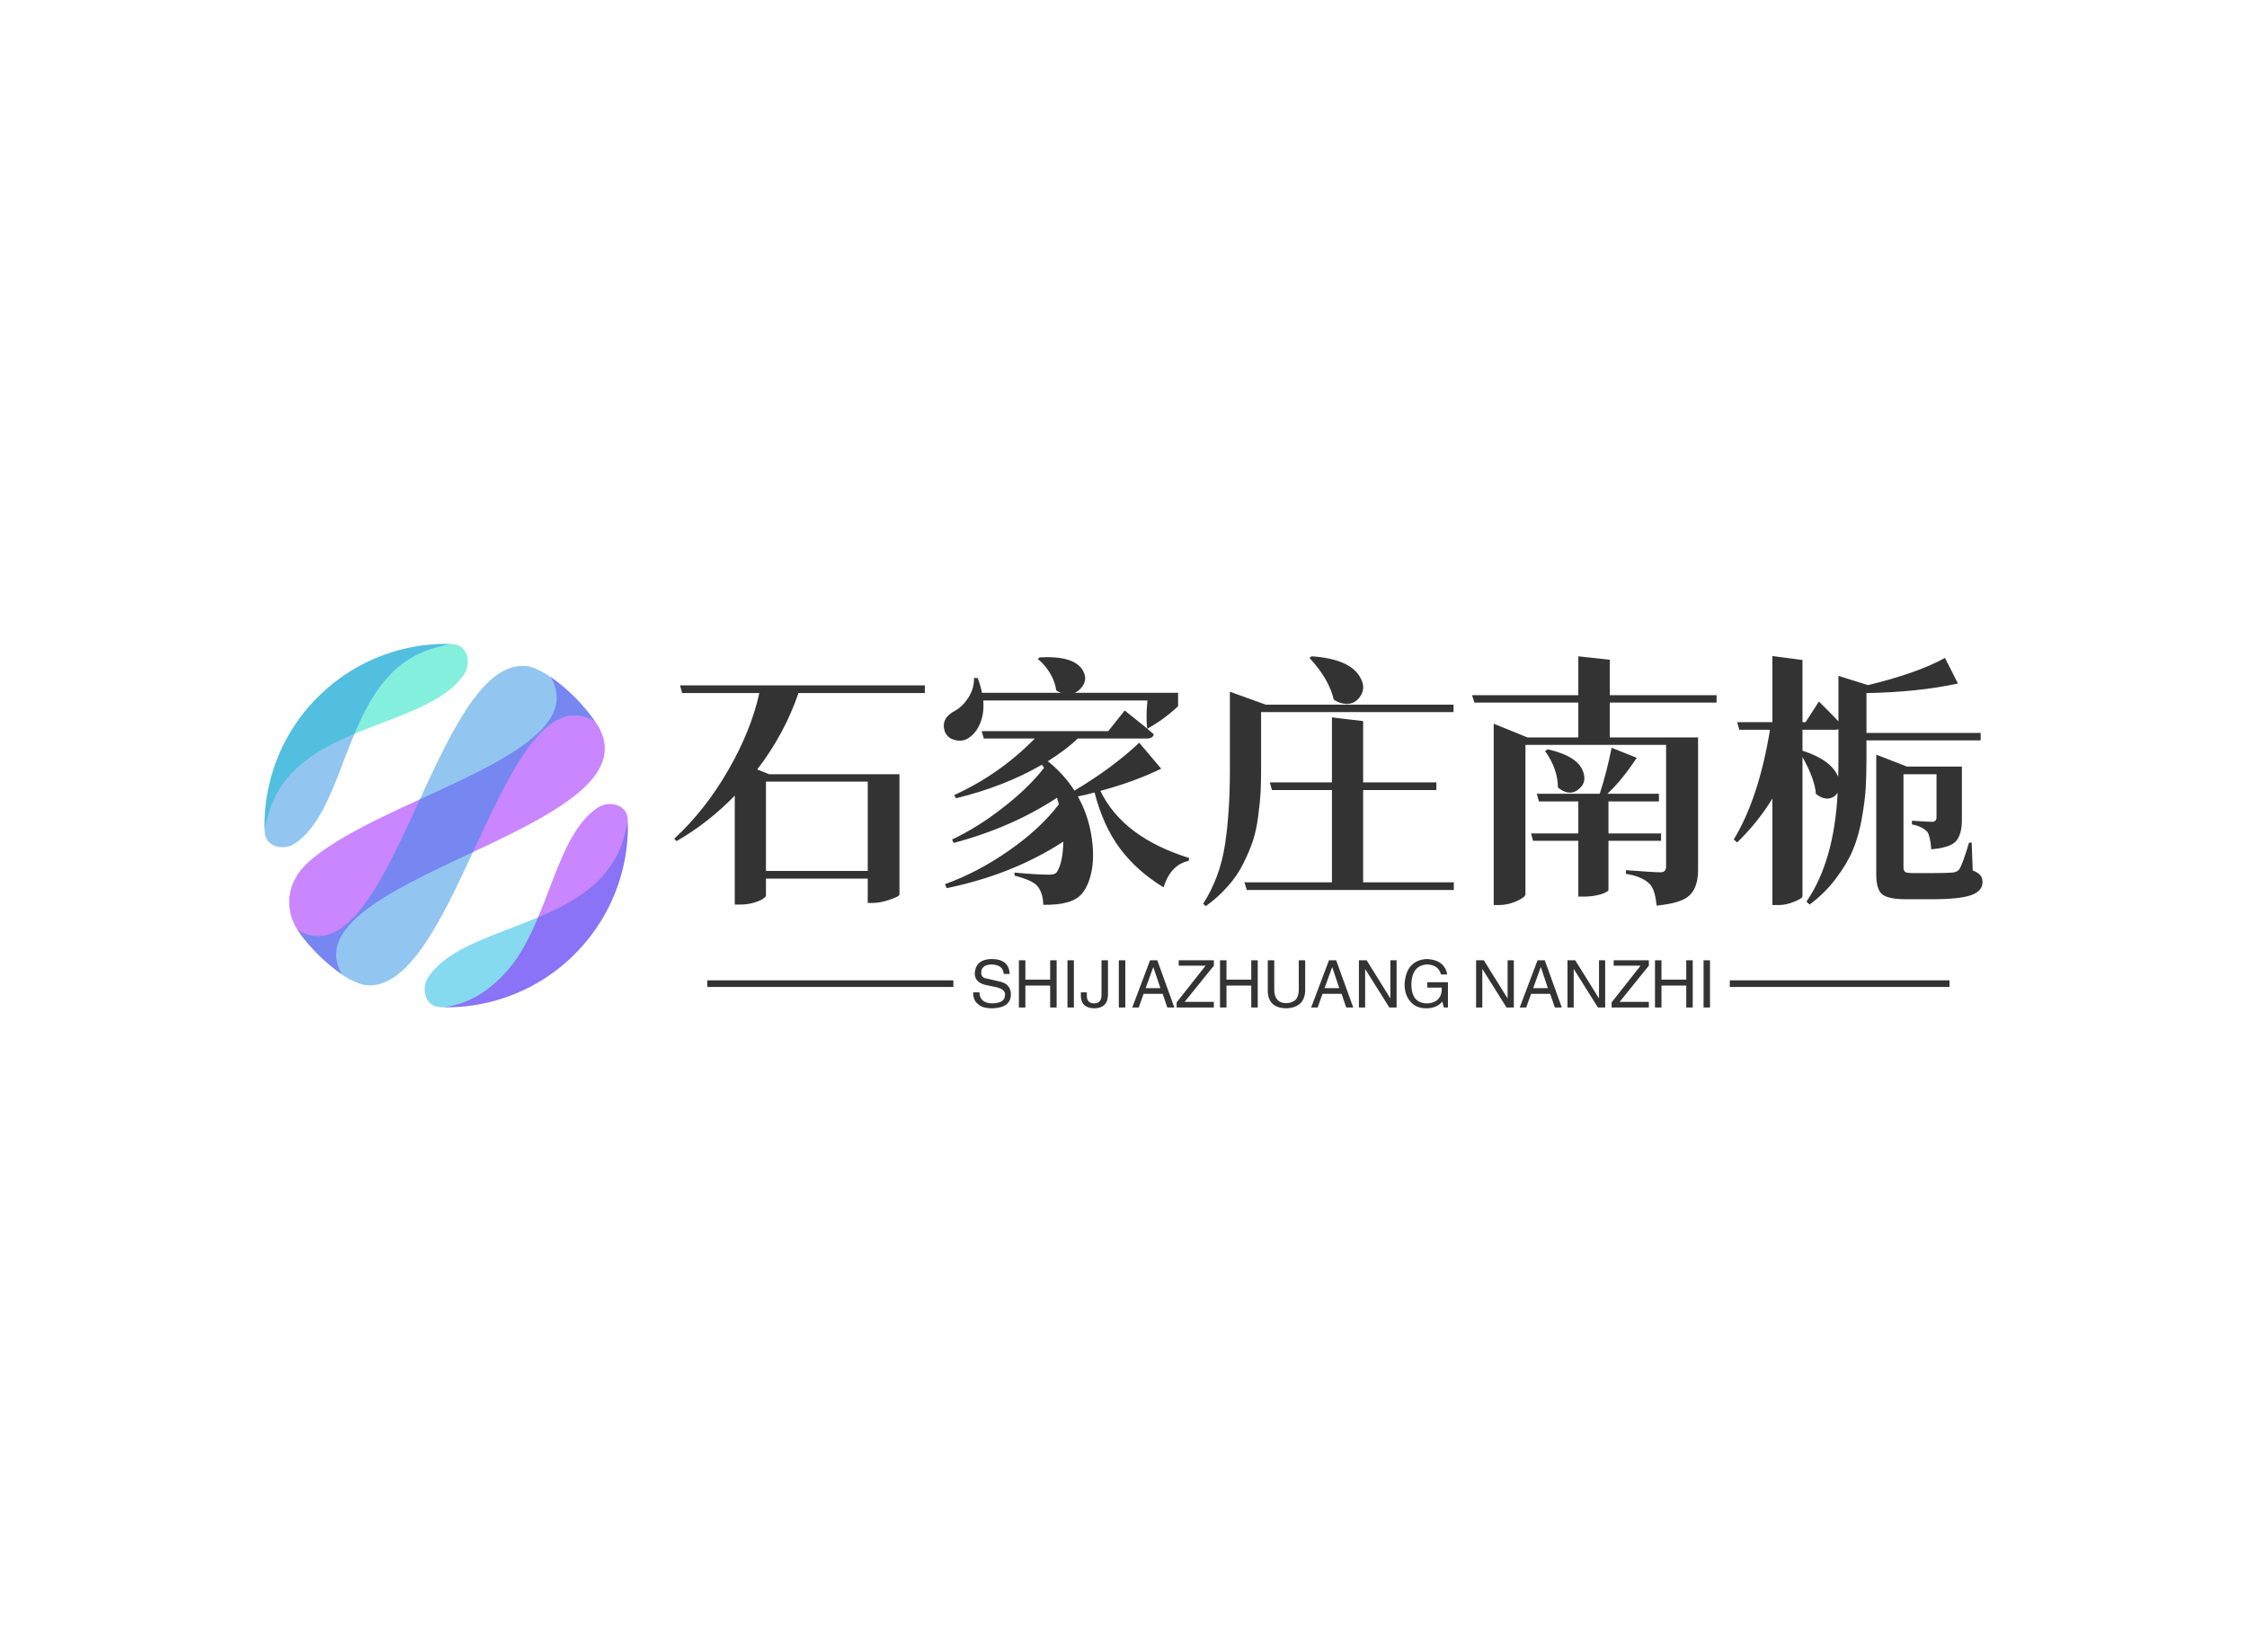 <svg data-v-0dd9719b="" version="1.0" xmlns="http://www.w3.org/2000/svg" xmlns:xlink="http://www.w3.org/1999/xlink" width="100%" height="100%" viewBox="0 0 340 250" preserveAspectRatio="xMidYMid meet" color-interpolation-filters="sRGB" style="margin: auto;"> <rect data-v-0dd9719b="" x="0" y="0" width="100%" height="100%" fill="#ffffff" fill-opacity="1" class="background"></rect> <rect data-v-0dd9719b="" x="0" y="0" width="100%" height="100%" fill="url(#watermark)" fill-opacity="1" class="watermarklayer"></rect> <g data-v-0dd9719b="" fill="#333" class="icon-text-wrapper icon-svg-group iconsvg" transform="translate(40.02,97.429)"><g class="iconsvg-imagesvg" transform="translate(0,0)"><g><rect fill="#333" fill-opacity="0" stroke-width="2" x="0" y="0" width="55" height="54.979" class="image-rect"></rect> <svg x="0" y="0" width="55" height="54.979" filtersec="colorsb1089031364" class="image-svg-svg primary" style="overflow: visible;"><svg xmlns="http://www.w3.org/2000/svg" viewBox="-0.024 -0.004 206.489 206.411"><title>资源 7</title><g fill-rule="evenodd"><path d="M176.24 176.18a102.91 102.91 0 0 1-76.44 30.16c-8.75-.29-10.94-10.72-6.79-17 17.92-27.07 75.72-28.09 101.23-60a56.23 56.23 0 0 0 10.57-21.88c.56-2.21 1.26-4.67 1.63-6.42a102.92 102.92 0 0 1-30.2 75.1z" fill="#03b2de" opacity=".48"></path><path d="M176.18 176.24a102.92 102.92 0 0 0 30.16-76.44c-.29-8.76-10.73-10.94-17-6.79C168.21 107 163 145.3 146.5 173.56c-9.44 16.21-25.92 31.19-45.38 32.82a102.78 102.78 0 0 0 75.06-30.14z" fill="#8e03ff" opacity=".48"></path><path d="M30.22 30.28A102.94 102.94 0 0 1 106.66.12c8.77.29 10.94 10.73 6.79 17-17.91 27.07-75.72 28.09-101.23 60A56.23 56.23 0 0 0 1.65 99c-.56 2.17-1.25 4.63-1.65 6.38a102.93 102.93 0 0 1 30.2-75.1z" fill="#00deb9" opacity=".48"></path><path d="M30.28 30.22A102.94 102.94 0 0 0 .12 106.66c.29 8.77 10.73 10.94 17 6.79 27.07-17.91 28.09-75.72 60-101.23A56.23 56.23 0 0 1 99 1.65c2.21-.56 4.67-1.25 6.42-1.63a102.93 102.93 0 0 0-75.1 30.2z" fill="#1d88e1" opacity=".48"></path><path d="M44 187.8c-32.11-55.4 181.83-82.46 145-142a103.71 103.71 0 0 0-26.5-27.07c25.84 44.36-100 69.18-138.89 106.54C12.3 136.12 10.9 151.63 20 164.34a103.82 103.82 0 0 0 24 23.46z" fill="#8e03ff" opacity=".48"></path><path d="M187.75 44c-51.41-29.78-77.2 148.08-127.43 150-4.47.18-9.6-2-14.56-5a103.71 103.71 0 0 1-27.07-26.5C71.5 193.28 96.63 9 148.17 12.54c4.69.32 10.6 3.57 16.11 7.51a104.32 104.32 0 0 1 23.47 24z" fill="#1d88e1" opacity=".48"></path></g></svg></svg> <!----></g></g> <g transform="translate(62,1.838)"><g data-gra="path-name" fill-rule="" class="tp-name iconsvg-namesvg" transform="translate(0,0)"><g transform="scale(1)"><g><path d="M30.12-1.56L30.12-15.08 14.72-15.08 14.72-1.56 30.12-1.56ZM1.72-29.64L38.76-29.64 38.76-28.48Q38.76-28.48 19.64-28.48L19.64-28.48Q17.52-22.28 13.4-16.92L13.4-16.92 15.2-16.2 34.92-16.2 34.92 2.04Q34.84 2.32 33.4 2.8L33.4 2.8Q32 3.28 30.88 3.28L30.88 3.28 30.12 3.28 30.12-0.4 14.72-0.4 14.72 2.16Q14.72 2.36 14.28 2.64L14.28 2.64Q13.84 2.96 12.88 3.24L12.88 3.24Q11.96 3.52 10.88 3.52L10.88 3.52 10 3.52 10-12.96Q6-8.84 1.2-6.08L1.2-6.08 0.84-6.44Q5.52-10.76 8.96-16.72L8.96-16.72Q12.44-22.72 13.72-28.48L13.72-28.48 2.04-28.48 1.72-29.64ZM71.2-20.96L71.2-20.96 74.52-17.04Q70.44-15.04 65.32-13.68L65.32-13.68Q68.72-6.64 78.76-3.52L78.76-3.52 78.68-3.08Q75.96-2.52 74.88 0.92L74.88 0.92Q70.88-1.52 68.32-4.92 65.76-8.32 64.44-13.44L64.44-13.44Q63.2-13.08 61.92-12.84L61.92-12.84Q63.4-10.16 63.92-7.16 64.44-4.16 64.04-1.8L64.04-1.8Q63.64 0.52 62.56 1.84L62.56 1.84Q61.12 3.64 56.68 3.56L56.68 3.56Q56.64 1.68 55.72 0.64L55.72 0.64Q54.88-0.2 52.36-0.84L52.36-0.84 52.32-1.32Q55.6-1 57.6-1L57.6-1Q58.52-1 58.76-1.44L58.76-1.44Q59.64-2.8 59.72-6L59.72-6Q52-1 42.08 1.04L42.08 1.04 41.8 0.44Q46.8-1.36 51.48-4.64L51.48-4.64Q56.2-7.92 59.04-11.64L59.04-11.64Q58.88-12.28 58.76-12.64L58.76-12.64Q51.88-8.12 43.12-5.8L43.12-5.8 42.88-6.32Q46.72-8.12 50.56-11.12L50.56-11.12Q54.44-14.12 56.8-17.16L56.8-17.16 56.48-17.64Q50.84-14.36 43.48-12.56L43.48-12.56 43.2-13.04Q50.12-16.2 55.4-21.6L55.4-21.6 47.68-21.6 47.36-22.72 66.52-22.72 69-25.84Q70.52-24.64 72-23.44L72-23.44Q72.76-22.8 73.4-22.24L73.4-22.24Q73.28-21.6 72.32-21.6L72.32-21.6 61.88-21.6Q60.28-20 57.36-18.16L57.36-18.16Q59.72-16.32 61.4-13.72L61.4-13.72Q67.12-17.12 71.2-20.96ZM72.4-23.08L72.4-23.08Q72.2-24.92 72.44-27.36L72.44-27.36 47.6-27.36Q47.76-25.36 47.12-23.88L47.12-23.88Q46.52-22.44 45.44-21.72L45.44-21.72Q44.56-21.08 43.36-21.36 42.16-21.64 41.76-22.72L41.76-22.72Q41.16-24.68 43.32-25.8L43.32-25.8Q44.48-26.44 45.36-27.8L45.36-27.8Q46.24-29.2 46.2-30.76L46.2-30.76 46.76-30.76Q47.28-29.32 47.4-28.52L47.4-28.52 59.36-28.52Q59-28.64 58.64-28.88L58.64-28.88Q58.48-30.2 57.68-31.52 56.88-32.84 55.84-33.64L55.84-33.64 56.12-33.88Q61.4-34.16 62.68-31.88L62.68-31.88Q63.48-30.48 62.4-29.24L62.4-29.24Q62-28.76 61.44-28.52L61.44-28.52 77.08-28.52 77.08-26.48Q74.84-24.4 72.4-23.08ZM96.96-33.8L96.96-33.8 97.28-34.04Q103.12-33.64 104.64-30.84L104.64-30.84Q105.6-29.2 104.52-27.8L104.52-27.8Q103.44-26.44 101.6-27L101.6-27Q101.12-27.16 100.64-27.48L100.64-27.48Q99.92-30.6 96.96-33.8ZM118.76-25.6L89.64-25.6 89.64-16.88Q89.64-14.92 89.56-13.4L89.56-13.4Q89.48-11.92 89.2-9.88L89.2-9.88Q88.96-7.84 88.4-6.12L88.4-6.12Q87.84-4.44 86.92-2.64L86.92-2.64Q86.04-0.84 84.6 0.76L84.6 0.76Q83.16 2.4 81.28 3.76L81.28 3.76 80.88 3.4Q83.4-0.56 84.16-5.44 84.92-10.32 84.92-16.84L84.92-16.84 84.92-28.68 90.36-26.72 118.76-26.72 118.76-25.6ZM105.08 0.16L118.8 0.16 118.8 1.32 87.48 1.32 87.12 0.16 100.36 0.16 100.36-13.8 91.28-13.8 90.96-14.96 100.36-14.96 100.36-24.8 105.08-24.24 105.08-14.96 116.16-14.96 116.16-13.8 105.08-13.8 105.08 0.16ZM150.16-7.24L150.16-6.12 142.2-6.12 142.2 1.36Q142.16 1.48 141.76 1.68L141.76 1.68Q141.36 1.92 140.44 2.12 139.52 2.32 138.44 2.32L138.44 2.32 137.64 2.32 137.64-6.12 130.8-6.12 130.48-7.24 137.64-7.24 137.64-12.08 131.68-12.08 131.36-13.24 140.88-13.24Q141.96-16.56 142.68-20.2L142.68-20.2 146.48-18.68Q144.24-15.28 142.04-13.24L142.04-13.24 149.84-13.24 149.84-12.08 142.2-12.08 142.2-7.24 150.16-7.24ZM132.6-19.72L132.6-19.72 133.04-19.96Q137.64-18.92 138.4-16.48L138.4-16.48Q138.92-14.92 137.72-13.96L137.72-13.96Q136.48-12.88 134.92-13.92L134.92-13.92Q134.72-14.04 134.56-14.2L134.56-14.2Q134.52-17.04 132.6-19.72ZM142.4-28.16L158.56-28.16 158.56-27.04 142.4-27.04 142.4-21.76 155.76-21.76 155.76-1.72Q155.76 0.84 154.52 2.08L154.52 2.08Q153.32 3.32 149.48 3.68L149.48 3.68Q149.28 1.36 148.48 0.44L148.48 0.44Q147.28-0.76 144.84-1.12L144.84-1.12 144.84-1.68Q149-1.36 150.08-1.36L150.08-1.36Q150.92-1.36 150.92-2.2L150.92-2.2 150.92-20.64 129.64-20.64 129.64 1.96Q129.64 2.4 128.32 3 127 3.6 125.6 3.6L125.6 3.6 124.84 3.6 124.84-23.84 129.96-21.76 137.64-21.76 137.64-27.04 121.92-27.04 121.56-28.16 137.64-28.16 137.64-34.04 142.4-33.52 142.4-28.16ZM176.52-22.92L171.56-22.92 171.56-19.76Q175.92-18.36 176.96-15.8L176.96-15.8Q177-16.76 177-18.6L177-18.6 177-23Q176.68-22.92 176.52-22.92L176.52-22.92ZM198.52-22.44L198.52-21.32 181.24-21.32 181.24-18.48Q181.24-15.92 181.12-14 181-12.08 180.52-9.4L180.52-9.4Q180.04-6.76 179.16-4.68 178.28-2.6 176.6-0.4L176.6-0.4Q174.96 1.8 172.64 3.52L172.64 3.52 172.16 3.08Q176.36-3.04 176.88-13.4L176.88-13.4Q176.4-12.64 175.48-12.52L175.48-12.52Q174.6-12.44 173.6-13.2L173.6-13.2Q173.4-15.52 171.56-18.8L171.56-18.8 171.56 2.24Q171.56 2.6 170.32 3.08L170.32 3.08Q169.12 3.6 167.92 3.6L167.92 3.6 167 3.6 167-12.52Q164.88-9 161.68-5.88L161.68-5.88 161.16-6.32Q164.96-12.6 166.64-22.92L166.64-22.92 162-22.92 161.68-24.08 167-24.08 167-34.08 171.56-33.48 171.56-24.08 172.04-24.08 174.04-27.2Q175.72-25.56 177-24.2L177-24.2 177-31.08 181.48-29.68Q189.04-31.52 193.12-33.8L193.12-33.8 195.08-29.92Q188.92-28.6 181.24-28.48L181.24-28.48 181.24-22.44 198.52-22.44ZM196.76-5.84L197.16-5.84 197.32-1.64Q198.2-1.28 198.48-0.88L198.48-0.88Q198.8-0.52 198.8 0.12L198.8 0.12Q198.8 1.48 197.12 2.08L197.12 2.08Q195.44 2.72 191.04 2.72L191.04 2.72 187.28 2.72Q184.52 2.72 183.6 1.96L183.6 1.96Q182.72 1.2 182.72-1.08L182.72-1.08 182.72-19.16 187.36-17.36 195.68-17.36 195.68-9.28Q195.68-7.12 194.8-6.08L194.8-6.08Q193.92-5.08 191.04-4.84L191.04-4.84Q190.92-6.72 190.48-7.44L190.48-7.44Q189.68-8.32 188.12-8.6L188.12-8.6 188.12-9.16Q190.44-9 191.16-9L191.16-9Q191.84-9 191.84-9.68L191.84-9.68 191.84-16.2 186.84-16.2 186.84-2.12Q186.84-1.6 187.12-1.4L187.12-1.4Q187.4-1.24 188.28-1.24L188.28-1.24 191.44-1.24Q193.24-1.24 194.28-1.32L194.28-1.32Q194.96-1.4 195.24-1.76L195.24-1.76Q195.72-2.36 196.76-5.84L196.76-5.84Z" transform="translate(-0.84, 34.08)"></path></g> <!----> <!----> <!----> <!----> <!----> <!----> <!----></g></g> <g data-gra="path-slogan" fill-rule="" class="tp-slogan iconsvg-slogansvg" fill="#333" transform="translate(5,45.84)"><rect x="0" height="1" y="3.23" width="37.239"></rect> <rect height="1" y="3.23" width="33.239" x="154.721"></rect> <g transform="translate(40.239,0)"><g transform="scale(1)"><path d="M5.98-5.08L5.98-5.08L5.08-5.08Q5-6.45 3.28-6.52L3.28-6.52Q1.68-6.48 1.68-5.27L1.68-5.27Q1.68-4.49 2.54-4.38L2.54-4.38L4.57-3.91Q6.17-3.52 6.17-1.95L6.17-1.95Q6.13 0.04 3.36 0.12L3.36 0.12Q1.84 0.12 1.21-0.51L1.21-0.51Q0.43-1.09 0.47-2.30L0.47-2.30L1.41-2.30Q1.45-0.66 3.36-0.63L3.36-0.63Q5.23-0.66 5.27-1.84L5.27-1.84Q5.43-2.81 3.71-3.13L3.71-3.13L2.23-3.44Q0.70-3.87 0.70-5.16L0.70-5.16Q0.82-7.27 3.20-7.34L3.20-7.34Q5.90-7.34 5.98-5.08ZM8.36-4.22L12.11-4.22L12.11-7.15L13.09-7.15L13.09 0L12.11 0L12.11-3.32L8.36-3.32L8.36 0L7.38 0L7.38-7.15L8.36-7.15L8.36-4.22ZM14.73-7.15L15.70-7.15L15.70 0L14.73 0L14.73-7.15ZM16.76-1.60L16.76-2.30L17.66-2.30L17.66-1.80Q17.66-0.63 18.75-0.63L18.75-0.63Q19.88-0.63 19.88-1.88L19.88-1.88L19.88-7.15L20.86-7.15L20.86-1.91Q20.82 0.08 18.79 0.12L18.79 0.12Q16.88 0.08 16.76-1.60L16.76-1.60ZM22.50-7.15L23.48-7.15L23.48 0L22.50 0L22.50-7.15ZM29.84 0L29.14-2.07L26.25-2.07L25.51 0L24.53 0L27.23-7.15L28.32-7.15L30.90 0L29.84 0ZM27.70-6.09L26.56-2.93L28.79-2.93L27.73-6.09L27.70-6.09ZM32.46-0.86L36.88-0.86L36.88 0L31.25 0L31.25-0.78L35.63-6.33L31.56-6.33L31.56-7.15L36.88-7.15L36.88-6.33L32.46-0.86ZM38.79-4.22L42.54-4.22L42.54-7.15L43.52-7.15L43.52 0L42.54 0L42.54-3.32L38.79-3.32L38.79 0L37.81 0L37.81-7.15L38.79-7.15L38.79-4.22ZM49.73-2.66L49.73-7.15L50.70-7.15L50.70-2.54Q50.59 0.04 47.77 0.12L47.77 0.12Q45.16 0.04 45.04-2.38L45.04-2.38L45.04-7.15L46.02-7.15L46.02-2.66Q46.05-0.70 47.81-0.66L47.81-0.66Q49.73-0.70 49.73-2.66L49.73-2.66ZM56.91 0L56.21-2.07L53.32-2.07L52.58 0L51.60 0L54.30-7.15L55.39-7.15L57.97 0L56.91 0ZM54.77-6.09L53.63-2.93L55.86-2.93L54.80-6.09L54.77-6.09ZM60-7.15L63.59-1.37L63.59-7.15L64.53-7.15L64.53 0L63.44 0L59.80-5.78L59.77-5.78L59.77 0L58.83 0L58.83-7.15L60-7.15ZM71.37-3.01L69.18-3.01L69.18-3.83L72.30-3.83L72.30 0L71.68 0L71.45-0.90Q70.63 0.08 69.10 0.12L69.10 0.12Q67.66 0.12 66.88-0.63L66.88-0.63Q65.70-1.72 65.74-3.63L65.74-3.63Q66.02-7.19 69.14-7.34L69.14-7.34Q71.80-7.19 72.19-5L72.19-5L71.25-5Q70.86-6.48 69.10-6.52L69.10-6.52Q66.88-6.37 66.76-3.59L66.76-3.59Q66.76-0.63 69.14-0.63L69.14-0.63Q70-0.63 70.63-1.09L70.63-1.09Q71.41-1.72 71.37-3.01L71.37-3.01ZM77.73-7.15L81.33-1.37L81.33-7.15L82.27-7.15L82.27 0L81.17 0L77.54-5.78L77.50-5.78L77.50 0L76.56 0L76.56-7.15L77.73-7.15ZM88.48 0L87.77-2.07L84.88-2.07L84.14 0L83.16 0L85.86-7.15L86.95-7.15L89.53 0L88.48 0ZM86.33-6.09L85.20-2.93L87.42-2.93L86.37-6.09L86.33-6.09ZM91.56-7.15L95.16-1.37L95.16-7.15L96.09-7.15L96.09 0L95 0L91.37-5.78L91.33-5.78L91.33 0L90.39 0L90.39-7.15L91.56-7.15ZM98.28-0.86L102.70-0.86L102.70 0L97.07 0L97.07-0.78L101.45-6.33L97.38-6.33L97.38-7.15L102.70-7.15L102.70-6.33L98.28-0.86ZM104.61-4.22L108.36-4.22L108.36-7.15L109.34-7.15L109.34 0L108.36 0L108.36-3.32L104.61-3.32L104.61 0L103.63 0L103.63-7.15L104.61-7.15L104.61-4.22ZM110.98-7.15L111.95-7.15L111.95 0L110.98 0L110.98-7.15Z" transform="translate(-0.467, 7.344)"></path></g></g></g></g></g><defs v-gra="od"></defs></svg>